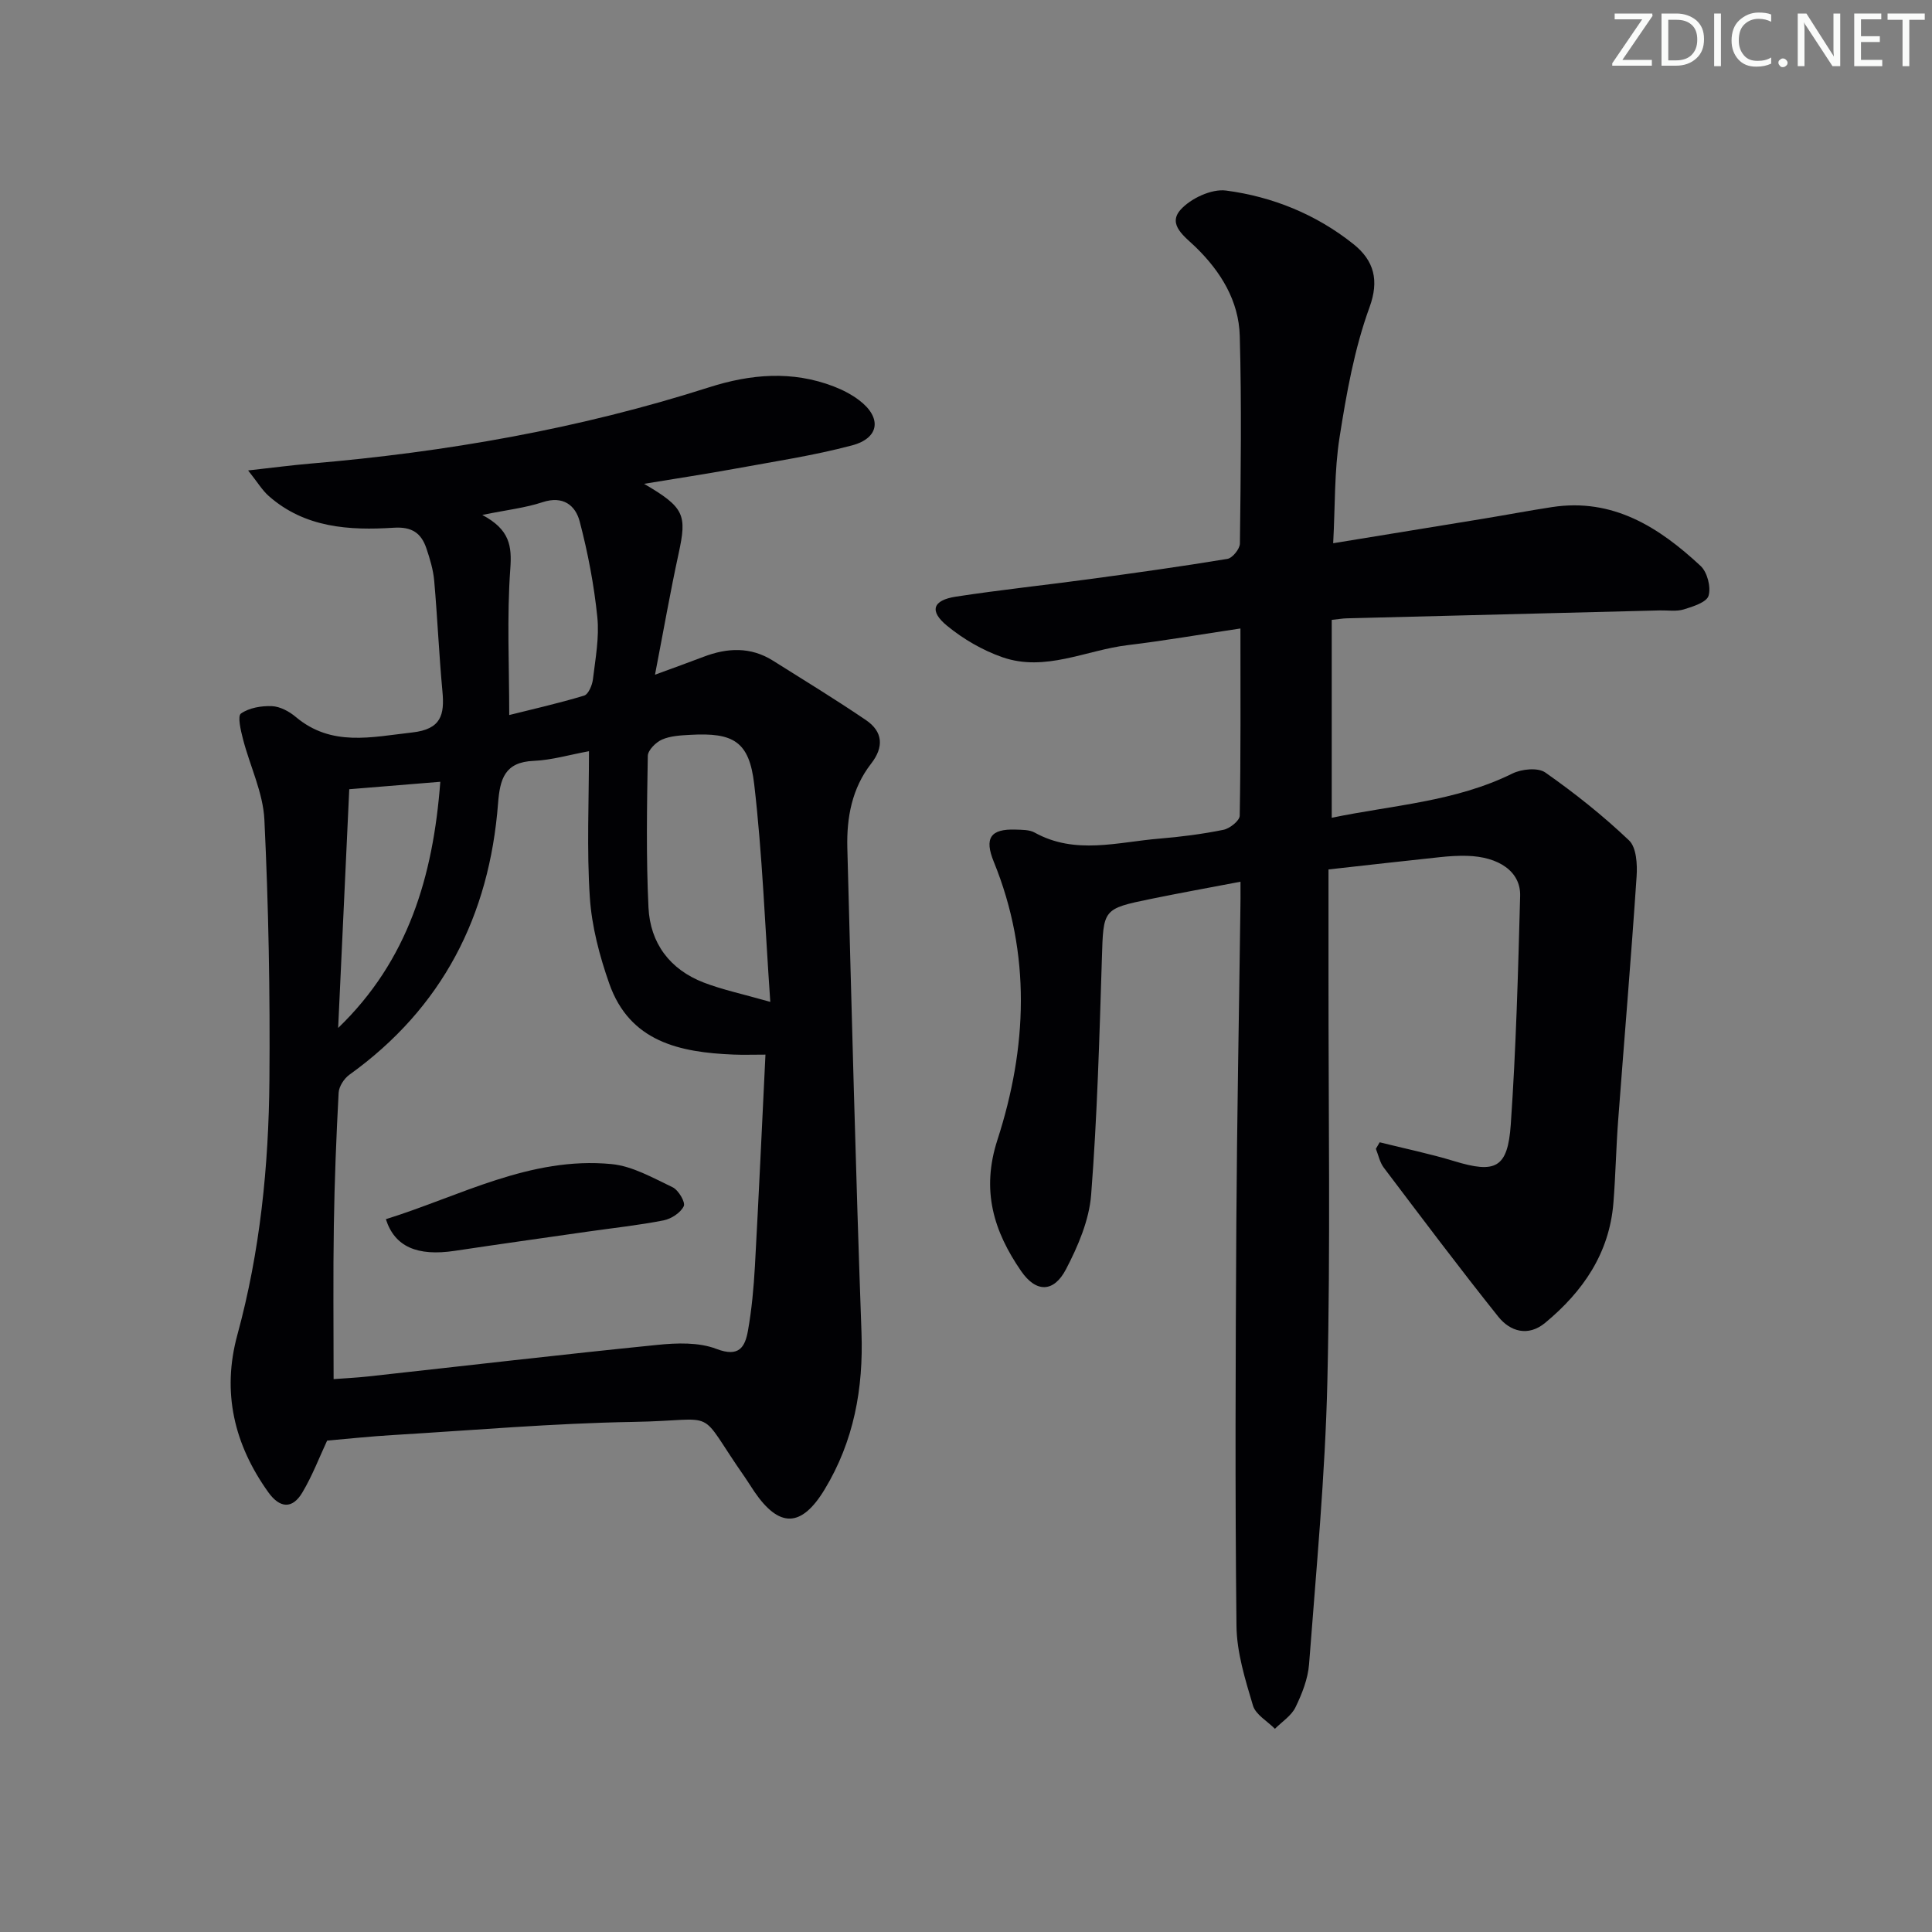 <svg enable-background="new 0 0 400 400" viewBox="0 0 400 400" xmlns="http://www.w3.org/2000/svg"><rect x="0" y="0" width="400" height="400" fill="#808080" stroke="none"/><g fill="#fafbfa"><path d="m342.2 3.2-6.3 9.2h6.1v1.2h-8.2v-.5l6.2-9.1h-5.7v-1.2h7.8v.4z"/><path d="m344 13.7v-10.9h3.1c1.6 0 3 .5 4.1 1.4 1.1 1 1.6 2.2 1.6 3.9s-.5 3-1.6 4-2.5 1.5-4.2 1.5h-3zm1.4-9.6v8.4h1.6c1.4 0 2.5-.4 3.2-1.1.8-.8 1.2-1.8 1.2-3.2s-.4-2.4-1.2-3.1-1.8-1-3.1-1z"/><path d="m356.3 2.8v10.9h-1.4v-10.9z"/><path d="m366.6 13.2c-.8.4-1.8.6-3 .6-1.6 0-2.8-.5-3.7-1.5s-1.4-2.3-1.4-3.9c0-1.7.5-3.2 1.6-4.2s2.4-1.6 4-1.6c1 0 1.9.1 2.6.4v1.5c-.8-.4-1.6-.6-2.6-.6-1.2 0-2.2.4-3 1.2s-1.1 1.9-1.1 3.3c0 1.3.4 2.3 1.1 3.1s1.6 1.1 2.8 1.1c1.1 0 2-.2 2.8-.7v1.3z"/><path d="m368.2 13c0-.3.1-.5.3-.6.2-.2.4-.3.6-.3.3 0 .5.1.7.3s.3.4.3.6-.1.5-.3.6c-.2.2-.4.3-.7.3s-.5-.1-.6-.3c-.2-.2-.3-.4-.3-.6z"/><path d="m381.1 13.7h-1.7l-5.5-8.4c-.2-.2-.3-.5-.4-.7 0 .2.1.8.1 1.5v7.6h-1.4v-10.9h1.8l5.3 8.3c.3.4.4.6.4.8 0-.3-.1-.8-.1-1.6v-7.5h1.4v10.9z"/><path d="m389.7 13.7h-5.8v-10.9h5.6v1.2h-4.2v3.5h3.9v1.2h-3.9v3.7h4.4z"/><path d="m398.4 4.1h-3.1v9.6h-1.4v-9.6h-3.1v-1.3h7.7v1.3z"/></g><path d="m256.83 182.55c-6.61 1.26-12.59 2.34-18.54 3.56-10.04 2.06-9.84 2.1-10.16 12.45-.51 16.28-.96 32.57-2.22 48.8-.41 5.26-2.71 10.64-5.2 15.41-2.53 4.86-6.19 4.91-9.3.39-5.65-8.2-8.31-16.64-4.91-27.14 6.17-19.06 7.04-38.49-.74-57.58-2-4.89-.73-6.87 4.53-6.68 1.32.05 2.82.01 3.91.61 8.42 4.67 17.17 1.97 25.81 1.26 4.46-.37 8.92-.94 13.3-1.83 1.31-.27 3.34-1.88 3.36-2.91.23-12.63.15-25.27.15-38.77-8.12 1.21-15.71 2.53-23.35 3.45-8.64 1.04-17.07 5.59-25.94 2.5-4.09-1.43-8.09-3.75-11.45-6.51-3.74-3.06-2.98-5.29 1.82-6.03 9.19-1.41 18.44-2.38 27.66-3.63 9.54-1.29 19.07-2.62 28.56-4.19 1.05-.17 2.58-2.07 2.59-3.18.17-14.33.37-28.67-.03-42.99-.2-7.24-3.91-13.29-9.1-18.35-2.21-2.16-5.92-4.64-3.18-7.74 2.09-2.36 6.43-4.39 9.43-4 9.63 1.27 18.62 4.91 26.34 11.05 4.38 3.48 5.38 7.61 3.38 13.1-3.14 8.61-4.78 17.85-6.21 26.96-1.1 6.98-.9 14.17-1.32 21.91 10.79-1.76 20.92-3.4 31.05-5.07 4.75-.78 9.48-1.68 14.24-2.41 12.62-1.94 22.18 4.17 30.79 12.19 1.38 1.29 2.17 4.37 1.64 6.16-.39 1.35-3.23 2.25-5.13 2.83-1.53.47-3.3.17-4.97.21-21.62.55-43.24 1.09-64.86 1.64-.81.02-1.62.17-3.06.32v40.97c12.6-2.62 25.55-3.3 37.41-9.16 1.91-.94 5.29-1.28 6.81-.21 6.09 4.27 11.96 8.94 17.34 14.06 1.53 1.46 1.73 4.96 1.56 7.46-1.13 16.89-2.56 33.76-3.83 50.65-.42 5.63-.52 11.29-.97 16.92-.83 10.45-6.31 18.37-14.13 24.85-3.52 2.91-7.24 1.82-9.72-1.29-8.09-10.13-15.88-20.51-23.7-30.85-.82-1.09-1.1-2.58-1.63-3.89.26-.45.53-.9.79-1.35 5.16 1.29 10.38 2.36 15.46 3.91 8.51 2.59 11.05 1.46 11.68-7.6 1.09-15.75 1.52-31.55 1.94-47.34.13-5.01-4.4-8.12-11.07-8.28-1.83-.04-3.67.07-5.49.27-7.57.8-15.13 1.66-23.12 2.55v21.88c-.02 27.99.42 56-.23 83.98-.45 19.57-2.31 39.12-3.79 58.66-.23 3.05-1.46 6.15-2.81 8.94-.85 1.76-2.8 2.99-4.26 4.46-1.57-1.59-3.99-2.93-4.55-4.82-1.6-5.37-3.35-10.96-3.41-16.49-.31-27.78-.19-55.57-.03-83.35.13-21.48.55-42.95.83-64.43.05-1.8.03-3.6.03-6.29z" fill="#010104"/><path d="m133.35 100.17c8.39 4.91 8.9 6.41 7.14 14.48-1.72 7.91-3.11 15.89-4.88 25.04 4.03-1.48 7.06-2.56 10.06-3.71 4.92-1.88 9.75-2.1 14.36.8 6.45 4.05 12.96 8.03 19.26 12.31 3.52 2.39 3.74 5.58 1.07 9.01-3.98 5.12-5.09 11.17-4.93 17.43.89 33.44 1.73 66.88 2.93 100.31.42 11.66-1.59 22.54-7.61 32.5-4.83 7.99-9.42 8.03-14.58.47-.66-.96-1.25-1.96-1.92-2.92-10.43-14.92-4.75-11.8-23.1-11.5-16.61.28-33.2 1.73-49.79 2.72-4.59.27-9.16.76-13.63 1.15-1.59 3.39-3.05 7.26-5.14 10.76-2.06 3.46-4.65 3.26-7.03-.05-7.09-9.9-9.66-20.72-6.42-32.59 4.72-17.28 6.49-34.95 6.64-52.75.15-17.97-.18-35.97-1.04-53.91-.27-5.62-2.99-11.1-4.43-16.69-.46-1.77-1.17-4.78-.42-5.3 1.69-1.19 4.24-1.62 6.41-1.53 1.68.07 3.58 1.09 4.93 2.23 7.42 6.24 15.68 4.16 24.12 3.22 5.99-.67 6.71-3.65 6.25-8.52-.71-7.61-1.03-15.25-1.7-22.86-.2-2.28-.88-4.55-1.62-6.74-1.07-3.15-2.98-4.51-6.75-4.27-9.23.59-18.41.03-25.88-6.56-1.37-1.2-2.33-2.86-4.28-5.3 5.2-.58 9.06-1.09 12.93-1.42 28.04-2.38 55.62-7.19 82.47-15.78 8.63-2.76 17.23-3.51 25.85-.19 1.84.71 3.67 1.65 5.24 2.84 4.74 3.58 4.28 7.84-1.48 9.37-7.99 2.12-16.22 3.35-24.37 4.85-5.82 1.06-11.69 1.95-18.66 3.1zm-64.28 185.36c2.22-.17 4.69-.28 7.15-.55 19.97-2.19 39.93-4.53 59.93-6.54 4.03-.41 8.54-.56 12.19.84 4.68 1.79 5.91-.38 6.52-3.79.78-4.4 1.19-8.9 1.44-13.37.8-14.53 1.46-29.07 2.18-43.77-2.65 0-4.63.07-6.59-.01-11.13-.45-21.5-2.62-25.75-14.7-2.01-5.72-3.62-11.81-4.02-17.82-.66-9.91-.18-19.89-.18-30.29-4.01.73-7.71 1.84-11.44 2-6.01.24-6.99 3.76-7.38 8.77-1.79 23.32-11.52 42.38-30.78 56.21-1.1.79-2.16 2.43-2.23 3.73-.49 9.13-.85 18.28-.99 27.42-.17 10.43-.05 20.87-.05 31.87zm90.41-78.1c-1.1-15.71-1.63-30.45-3.33-45.06-1.03-8.89-4.32-10.73-13.23-10.23-1.98.11-4.1.21-5.86.98-1.27.56-2.92 2.2-2.94 3.38-.18 10.46-.36 20.94.14 31.38.35 7.39 4.43 12.85 11.45 15.55 3.85 1.48 7.94 2.34 13.77 4zm-59.63-100.82c5.74 3.06 6.14 6.46 5.8 11.19-.72 9.88-.22 19.84-.22 30.24 4.71-1.18 10.16-2.41 15.5-4.02.89-.27 1.68-2.15 1.83-3.37.51-4.28 1.34-8.65.91-12.88-.68-6.66-1.95-13.32-3.65-19.8-.88-3.36-3.45-5.39-7.68-4-3.53 1.17-7.31 1.59-12.49 2.64zm-29.84 106.22c14.5-13.97 19.67-31.39 21.15-50.97-6.36.52-12.24 1-18.85 1.54-.77 16.51-1.54 32.97-2.3 49.43z" fill="#010104"/><path d="m79.89 252.42c15.36-4.78 29.9-13.03 46.72-11.41 4.35.42 8.57 2.86 12.65 4.8 1.21.58 2.69 3.11 2.31 3.91-.65 1.36-2.57 2.62-4.16 2.94-5.19 1.02-10.47 1.58-15.71 2.33-9.18 1.32-18.36 2.6-27.53 3.98-7.76 1.17-12.46-.83-14.28-6.55z" fill="#010104"/></svg>